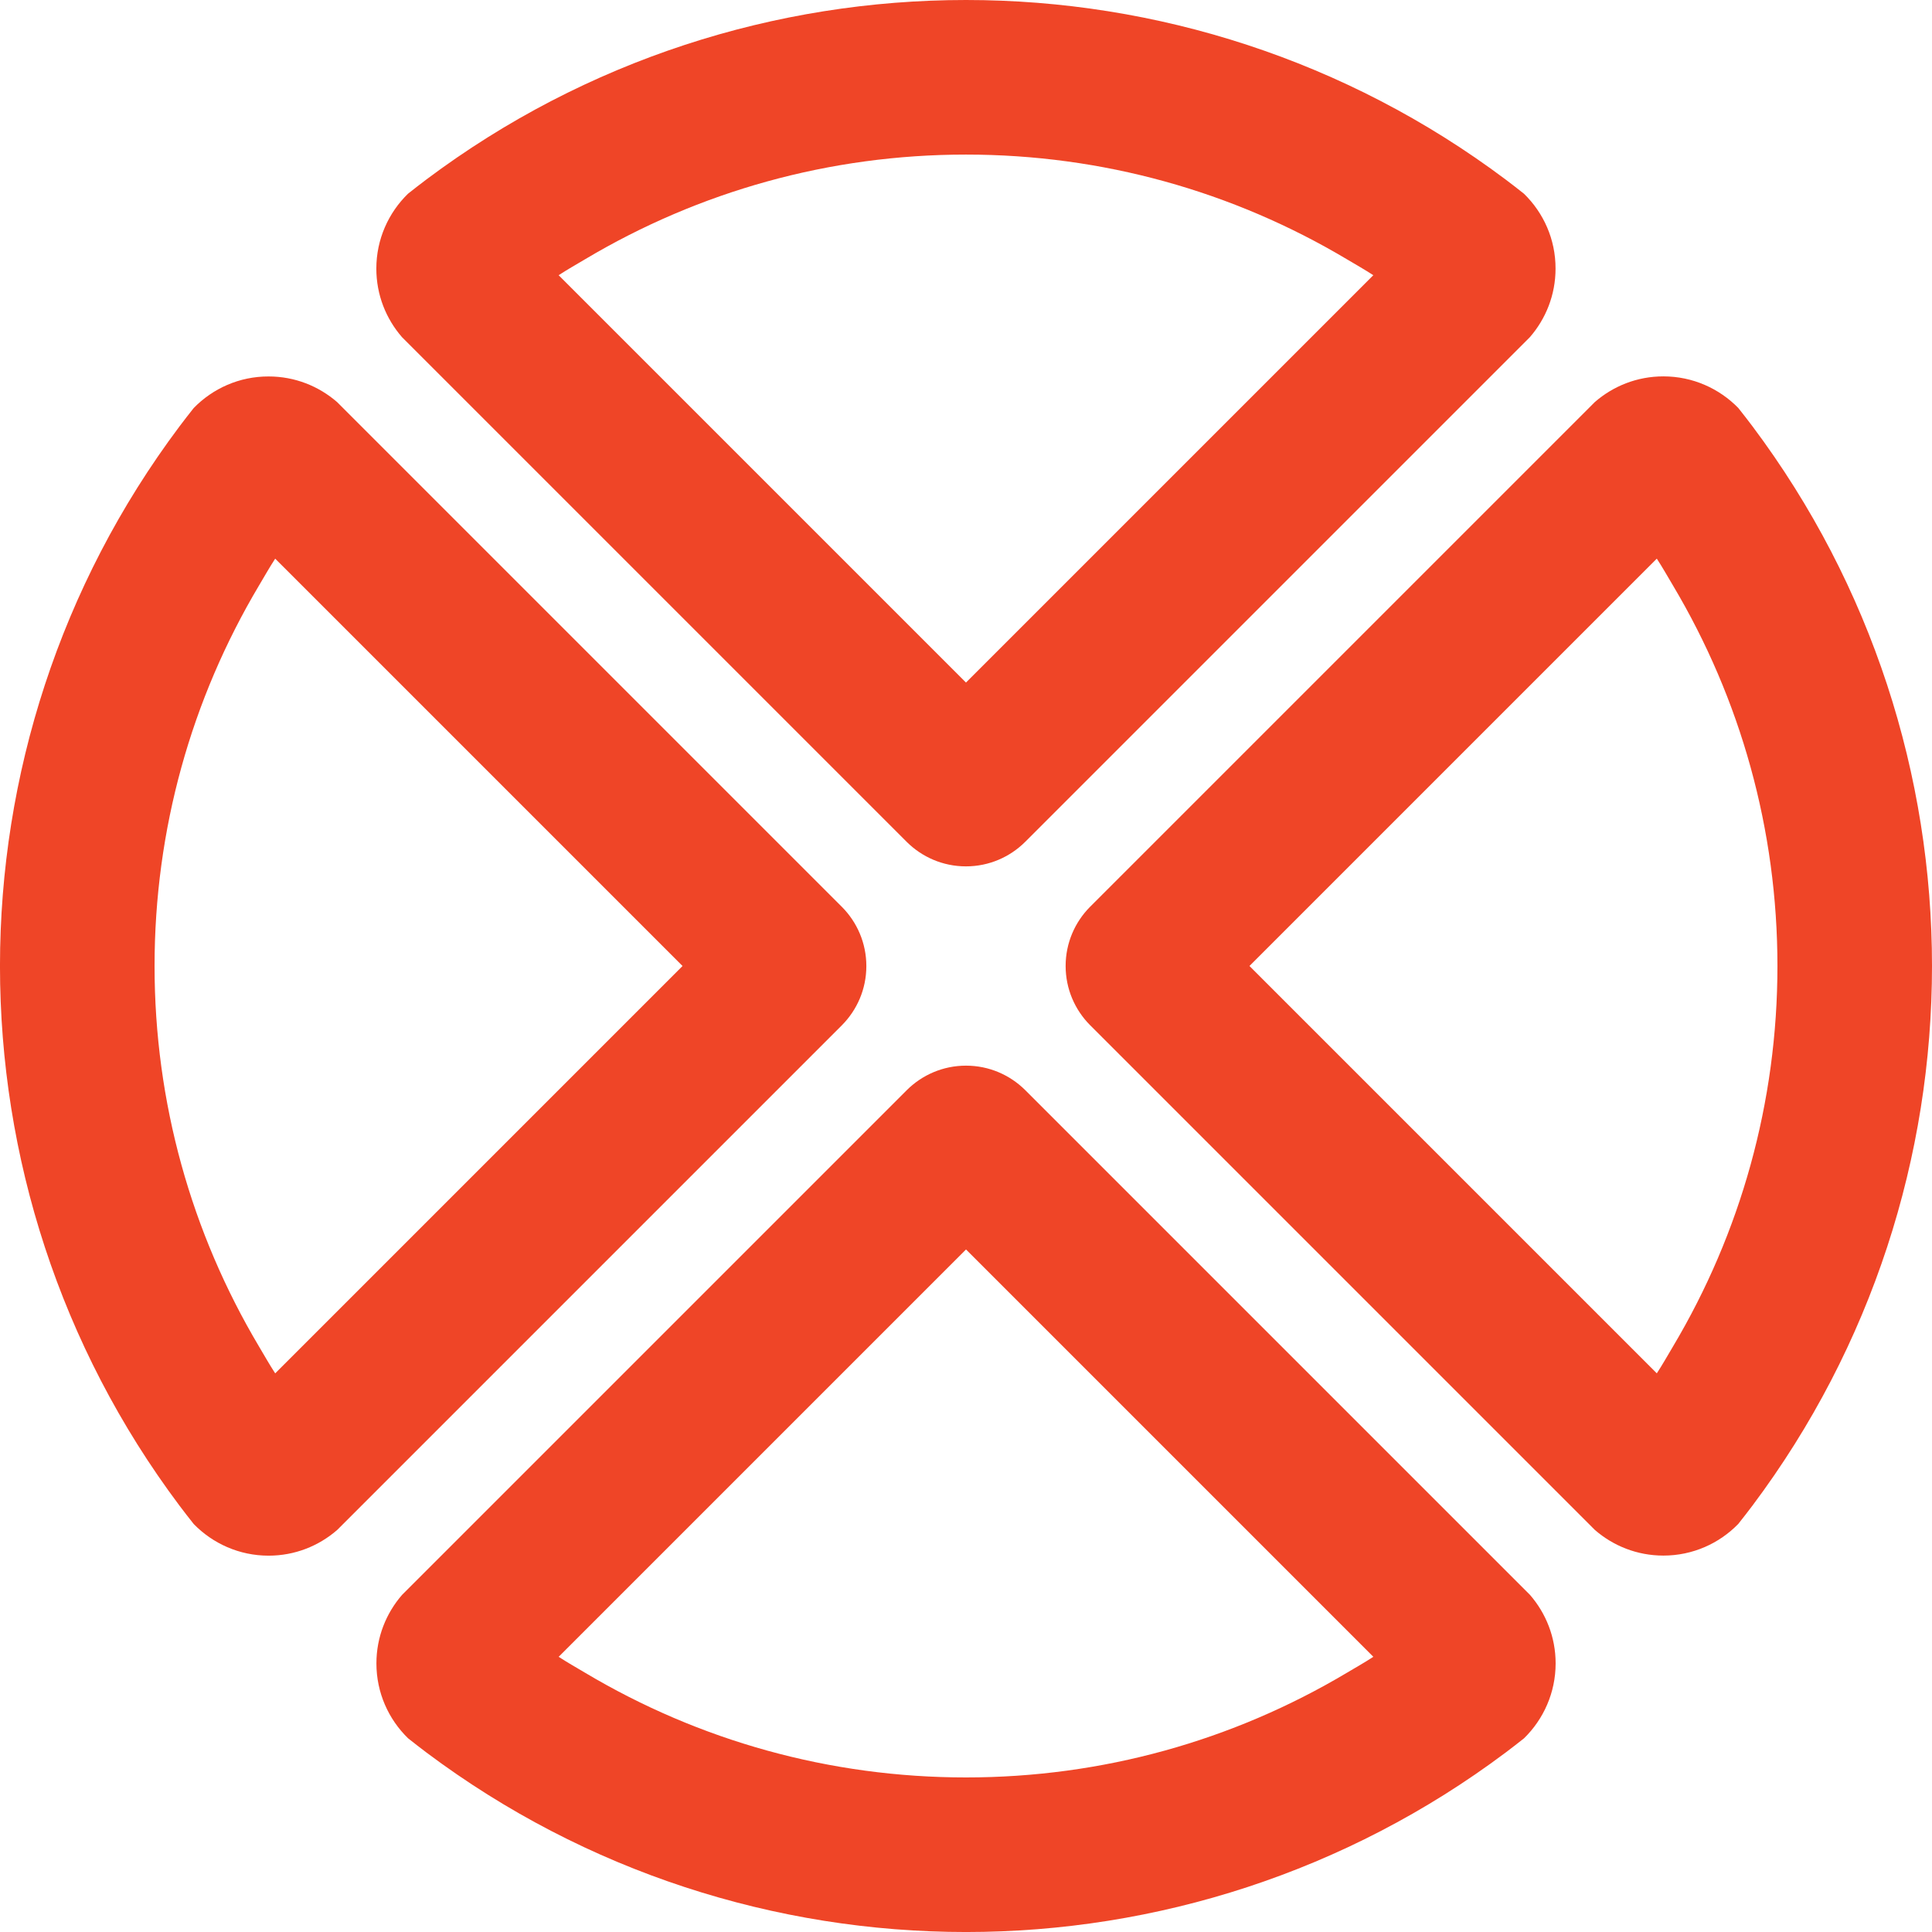 <?xml version="1.0" encoding="utf-8"?>
<!-- Generator: Adobe Illustrator 17.0.0, SVG Export Plug-In . SVG Version: 6.00 Build 0)  -->
<!DOCTYPE svg PUBLIC "-//W3C//DTD SVG 1.1//EN" "http://www.w3.org/Graphics/SVG/1.1/DTD/svg11.dtd">
<svg version="1.1" id="Capa_1" xmlns="http://www.w3.org/2000/svg" xmlns:xlink="http://www.w3.org/1999/xlink" x="0px" y="0px"
	 width="100px" height="100px" viewBox="184.767 129.744 100 100" enable-background="new 184.767 129.744 100 100"
	 xml:space="preserve">
<path fill="#ef4527" d="M242.701,92.407c-0.825,0.206-1.665,0.388-2.5,0.542c-2.181,0.406-3.624,2.504-3.22,4.687
	c0.199,1.074,0.809,1.969,1.638,2.553c0.854,0.601,1.94,0.872,3.047,0.666c0.994-0.184,1.995-0.401,2.978-0.647
	c2.154-0.536,3.466-2.718,2.929-4.871C247.037,93.182,244.857,91.871,242.701,92.407z"/>
<path fill="#ef4527" d="M272.43,38.523c0.282,0.849,0.819,1.542,1.498,2.02c1.007,0.709,2.324,0.948,3.582,0.532c2.108-0.7,3.25-2.973,2.553-5.08
	c-0.318-0.96-0.67-1.924-1.046-2.862c-0.825-2.061-3.163-3.065-5.225-2.241c-2.06,0.824-3.065,3.163-2.239,5.225
	C271.867,36.907,272.163,37.716,272.43,38.523z"/>
<path fill="#ef4527" d="M255.764,86.667c-0.709,0.468-1.441,0.921-2.178,1.346c-1.924,1.11-2.583,3.569-1.473,5.491
	c0.301,0.523,0.702,0.951,1.164,1.277c1.24,0.872,2.924,1.003,4.327,0.195c0.877-0.506,1.748-1.043,2.593-1.602
	c1.852-1.223,2.361-3.718,1.137-5.57C260.11,85.952,257.617,85.443,255.764,86.667z"/>
<path fill="#ef4527" d="M282.562,49.751c-0.087-2.219-1.956-3.946-4.176-3.859c-2.217,0.087-3.945,1.957-3.858,4.175
	c0.033,0.848,0.042,1.709,0.022,2.556c-0.031,1.391,0.649,2.632,1.707,3.377c0.63,0.444,1.395,0.712,2.224,0.731
	c2.219,0.049,4.058-1.711,4.107-3.931C282.61,51.788,282.602,50.763,282.562,49.751z"/>
<path fill="#ef4527" d="M271.774,76.092c-1.779-1.335-4.296-0.972-5.629,0.804c-0.51,0.68-1.048,1.352-1.598,1.999
	c-1.438,1.69-1.235,4.227,0.455,5.667c0.096,0.082,0.194,0.157,0.295,0.227c1.68,1.184,4.014,0.912,5.372-0.682
	c0.657-0.772,1.298-1.574,1.908-2.386C273.909,79.944,273.548,77.425,271.774,76.092z"/>
<path fill="#ef4527" d="M277.683,61.56c-2.118-0.664-4.374,0.515-5.038,2.633c-0.254,0.809-0.536,1.623-0.84,2.419
	c-0.667,1.753-0.028,3.682,1.438,4.716c0.269,0.189,0.565,0.349,0.887,0.471c2.074,0.792,4.397-0.249,5.187-2.324
	c0.361-0.947,0.696-1.914,0.999-2.877C280.979,64.479,279.801,62.224,277.683,61.56z"/>
<path fill="#ef4527" d="M225.162,92.985c-3.594-0.645-7.042-1.744-10.311-3.277c-0.039-0.02-0.073-0.043-0.114-0.062
	c-0.77-0.363-1.54-0.751-2.285-1.157c-0.003-0.003-0.007-0.005-0.011-0.007c-1.368-0.753-2.703-1.587-4-2.5
	c-18.911-13.321-23.457-39.544-10.135-58.454c2.897-4.11,6.402-7.54,10.311-10.258c0.048-0.034,0.096-0.067,0.144-0.101
	c13.772-9.489,32.472-10.129,47.096-0.378l-3.141,4.538c-0.873,1.263-0.336,2.184,1.193,2.046l13.643-1.221
	c1.531-0.138,2.446-1.461,2.034-2.94l-3.664-13.2c-0.41-1.48-1.46-1.657-2.334-0.394l-3.148,4.549
	c-10.732-7.204-23.603-9.951-36.379-7.736c-1.287,0.223-2.555,0.495-3.807,0.813c-0.01,0.002-0.017,0.003-0.025,0.005
	c-0.048,0.012-0.097,0.028-0.144,0.041c-11.017,2.829-20.629,9.255-27.488,18.422c-0.058,0.069-0.117,0.136-0.172,0.21
	c-0.228,0.307-0.454,0.621-0.676,0.936c-0.362,0.515-0.72,1.043-1.061,1.571c-0.043,0.064-0.075,0.128-0.113,0.193
	c-5.66,8.771-8.39,18.91-7.922,29.233c0.001,0.034-0.001,0.068,0,0.103c0.045,1.008,0.125,2.031,0.234,3.037
	c0.006,0.065,0.02,0.126,0.031,0.191c0.112,1.012,0.253,2.026,0.43,3.041c1.794,10.348,6.675,19.659,13.99,26.905
	c0.017,0.017,0.035,0.035,0.052,0.053c0.006,0.007,0.013,0.01,0.018,0.016c1.965,1.938,4.103,3.731,6.404,5.352
	c6.023,4.244,12.73,7.05,19.933,8.342c2.186,0.393,4.273-1.062,4.665-3.247C228.801,95.466,227.347,93.376,225.162,92.985z"/>
<g>
	<path fill="#ef4527" d="M263.648,139.772c-0.316-0.25-0.632-0.497-0.953-0.738c-8.255-6.188-18.09-9.29-27.929-9.29s-19.674,3.102-27.929,9.29
		c-0.32,0.24-0.637,0.488-0.953,0.738c-1.009,0.984-1.638,2.356-1.638,3.877c0,1.358,0.503,2.596,1.329,3.547l0.541,0.541
		l25.563,25.563l0.024,0.024c0.786,0.78,1.867,1.263,3.061,1.263s2.275-0.483,3.061-1.263l0.024-0.024l25.563-25.563l0.541-0.541
		c0.826-0.951,1.329-2.189,1.329-3.547C265.286,142.128,264.657,140.756,263.648,139.772z M254.67,145.169l-19.904,19.904
		l-19.904-19.904l-1.18-1.18c0.449-0.294,0.916-0.556,1.376-0.83c5.905-3.516,12.657-5.414,19.708-5.414s13.804,1.898,19.708,5.414
		c0.46,0.274,0.926,0.536,1.376,0.83L254.67,145.169z"/>
	<path fill="#ef4527" d="M265.286,215.84c0-1.358-0.503-2.596-1.329-3.547l-0.541-0.541l-25.563-25.563l-0.024-0.024
		c-0.786-0.78-1.867-1.263-3.061-1.263s-2.275,0.483-3.061,1.263l-0.024,0.024l-25.563,25.563l-0.541,0.541
		c-0.826,0.951-1.329,2.189-1.329,3.547c0,1.521,0.628,2.893,1.638,3.877c0.316,0.25,0.632,0.497,0.953,0.738
		c8.255,6.188,18.09,9.29,27.929,9.29s19.674-3.102,27.929-9.29c0.32-0.24,0.637-0.488,0.953-0.738
		C264.657,218.733,265.286,217.36,265.286,215.84z M255.851,215.5c-0.449,0.294-0.916,0.556-1.376,0.83
		c-5.905,3.516-12.657,5.414-19.708,5.414s-13.804-1.898-19.708-5.414c-0.46-0.274-0.926-0.536-1.376-0.83l1.18-1.18l19.904-19.904
		l19.904,19.904L255.851,215.5z"/>
	<path fill="#ef4527" d="M270.862,149.225c-1.358,0-2.596,0.503-3.547,1.329l-0.541,0.541l-25.563,25.563l-0.024,0.024
		c-0.78,0.786-1.263,1.867-1.263,3.061s0.483,2.275,1.263,3.061l0.024,0.024l25.563,25.563l0.541,0.541
		c0.951,0.826,2.189,1.329,3.547,1.329c1.521,0,2.893-0.628,3.877-1.638c0.25-0.316,0.497-0.632,0.738-0.953
		c6.188-8.255,9.29-18.09,9.29-27.929s-3.102-19.674-9.29-27.929c-0.24-0.32-0.488-0.637-0.738-0.953
		C273.755,149.854,272.383,149.225,270.862,149.225z M270.523,158.66c0.294,0.449,0.556,0.916,0.83,1.376
		c3.516,5.905,5.414,12.657,5.414,19.708s-1.898,13.804-5.414,19.708c-0.274,0.46-0.536,0.926-0.83,1.376l-1.18-1.18l-19.904-19.904
		l19.904-19.904L270.523,158.66z"/>
	<path fill="#ef4527" d="M194.794,150.863c-0.25,0.316-0.497,0.632-0.738,0.953c-6.188,8.255-9.29,18.09-9.29,27.929s3.102,19.674,9.29,27.929
		c0.24,0.32,0.488,0.637,0.738,0.953c0.984,1.009,2.356,1.638,3.877,1.638c1.358,0,2.596-0.503,3.547-1.329l0.541-0.541
		l25.563-25.563l0.024-0.024c0.78-0.786,1.263-1.867,1.263-3.061s-0.483-2.275-1.263-3.061l-0.024-0.024l-25.563-25.563
		l-0.541-0.541c-0.951-0.826-2.189-1.329-3.547-1.329C197.151,149.225,195.778,149.854,194.794,150.863z M200.191,159.84
		l19.904,19.904l-19.904,19.904l-1.18,1.18c-0.294-0.449-0.556-0.916-0.83-1.376c-3.516-5.905-5.414-12.657-5.414-19.708
		s1.898-13.804,5.414-19.708c0.274-0.46,0.536-0.926,0.83-1.376L200.191,159.84z"/>
</g>
<g>
	<path fill="#ef4527" d="M314.581,138.595c3.181,0,5.77,2.588,5.77,5.77s-2.588,5.77-5.77,5.77s-5.77-2.588-5.77-5.77
		S311.4,138.595,314.581,138.595 M314.581,129.744c-8.074,0-14.62,6.546-14.62,14.62c0,8.074,6.546,14.62,14.62,14.62
		c8.074,0,14.62-6.546,14.62-14.62C329.201,136.29,322.656,129.744,314.581,129.744L314.581,129.744z"/>
</g>
<g>
	<path fill="#ef4527" d="M314.581,173.974c3.181,0,5.77,2.588,5.77,5.77c0,3.181-2.588,5.77-5.77,5.77s-5.77-2.588-5.77-5.77
		C308.811,176.563,311.4,173.974,314.581,173.974 M314.581,165.124c-8.074,0-14.62,6.546-14.62,14.62s6.546,14.62,14.62,14.62
		c8.074,0,14.62-6.546,14.62-14.62S322.656,165.124,314.581,165.124L314.581,165.124z"/>
</g>
<g>
	<path fill="#ef4527" d="M314.581,209.354c3.181,0,5.77,2.588,5.77,5.77s-2.588,5.77-5.77,5.77s-5.77-2.588-5.77-5.77
		S311.4,209.354,314.581,209.354 M314.581,200.504c-8.074,0-14.62,6.546-14.62,14.62s6.546,14.62,14.62,14.62
		c8.074,0,14.62-6.546,14.62-14.62S322.656,200.504,314.581,200.504L314.581,200.504z"/>
</g>
<line fill="none" stroke="#ef4527" stroke-width="8.85" stroke-linecap="round" stroke-linejoin="round" stroke-miterlimit="10" x1="342.243" y1="136.883" x2="396.41" y2="136.883"/>
<line fill="none" stroke="#ef4527" stroke-width="8.85" stroke-linecap="round" stroke-linejoin="round" stroke-miterlimit="10" x1="342.243" y1="151.846" x2="388.1" y2="151.846"/>
<line fill="none" stroke="#ef4527" stroke-width="8.85" stroke-linecap="round" stroke-linejoin="round" stroke-miterlimit="10" x1="342.243" y1="179.744" x2="396.41" y2="179.744"/>
<g>
	
		<line fill="none" stroke="#ef4527" stroke-width="8.85" stroke-linecap="round" stroke-linejoin="round" stroke-miterlimit="10" x1="342.243" y1="207.643" x2="396.41" y2="207.643"/>
	
		<line fill="none" stroke="#ef4527" stroke-width="8.85" stroke-linecap="round" stroke-linejoin="round" stroke-miterlimit="10" x1="342.243" y1="222.606" x2="388.1" y2="222.606"/>
</g>
<polyline fill="none" stroke="#ef4527" stroke-width="8" stroke-linecap="round" stroke-linejoin="round" stroke-miterlimit="10" points="
	229.61,27.634 229.61,54.701 257.433,66.719 "/>
</svg>
